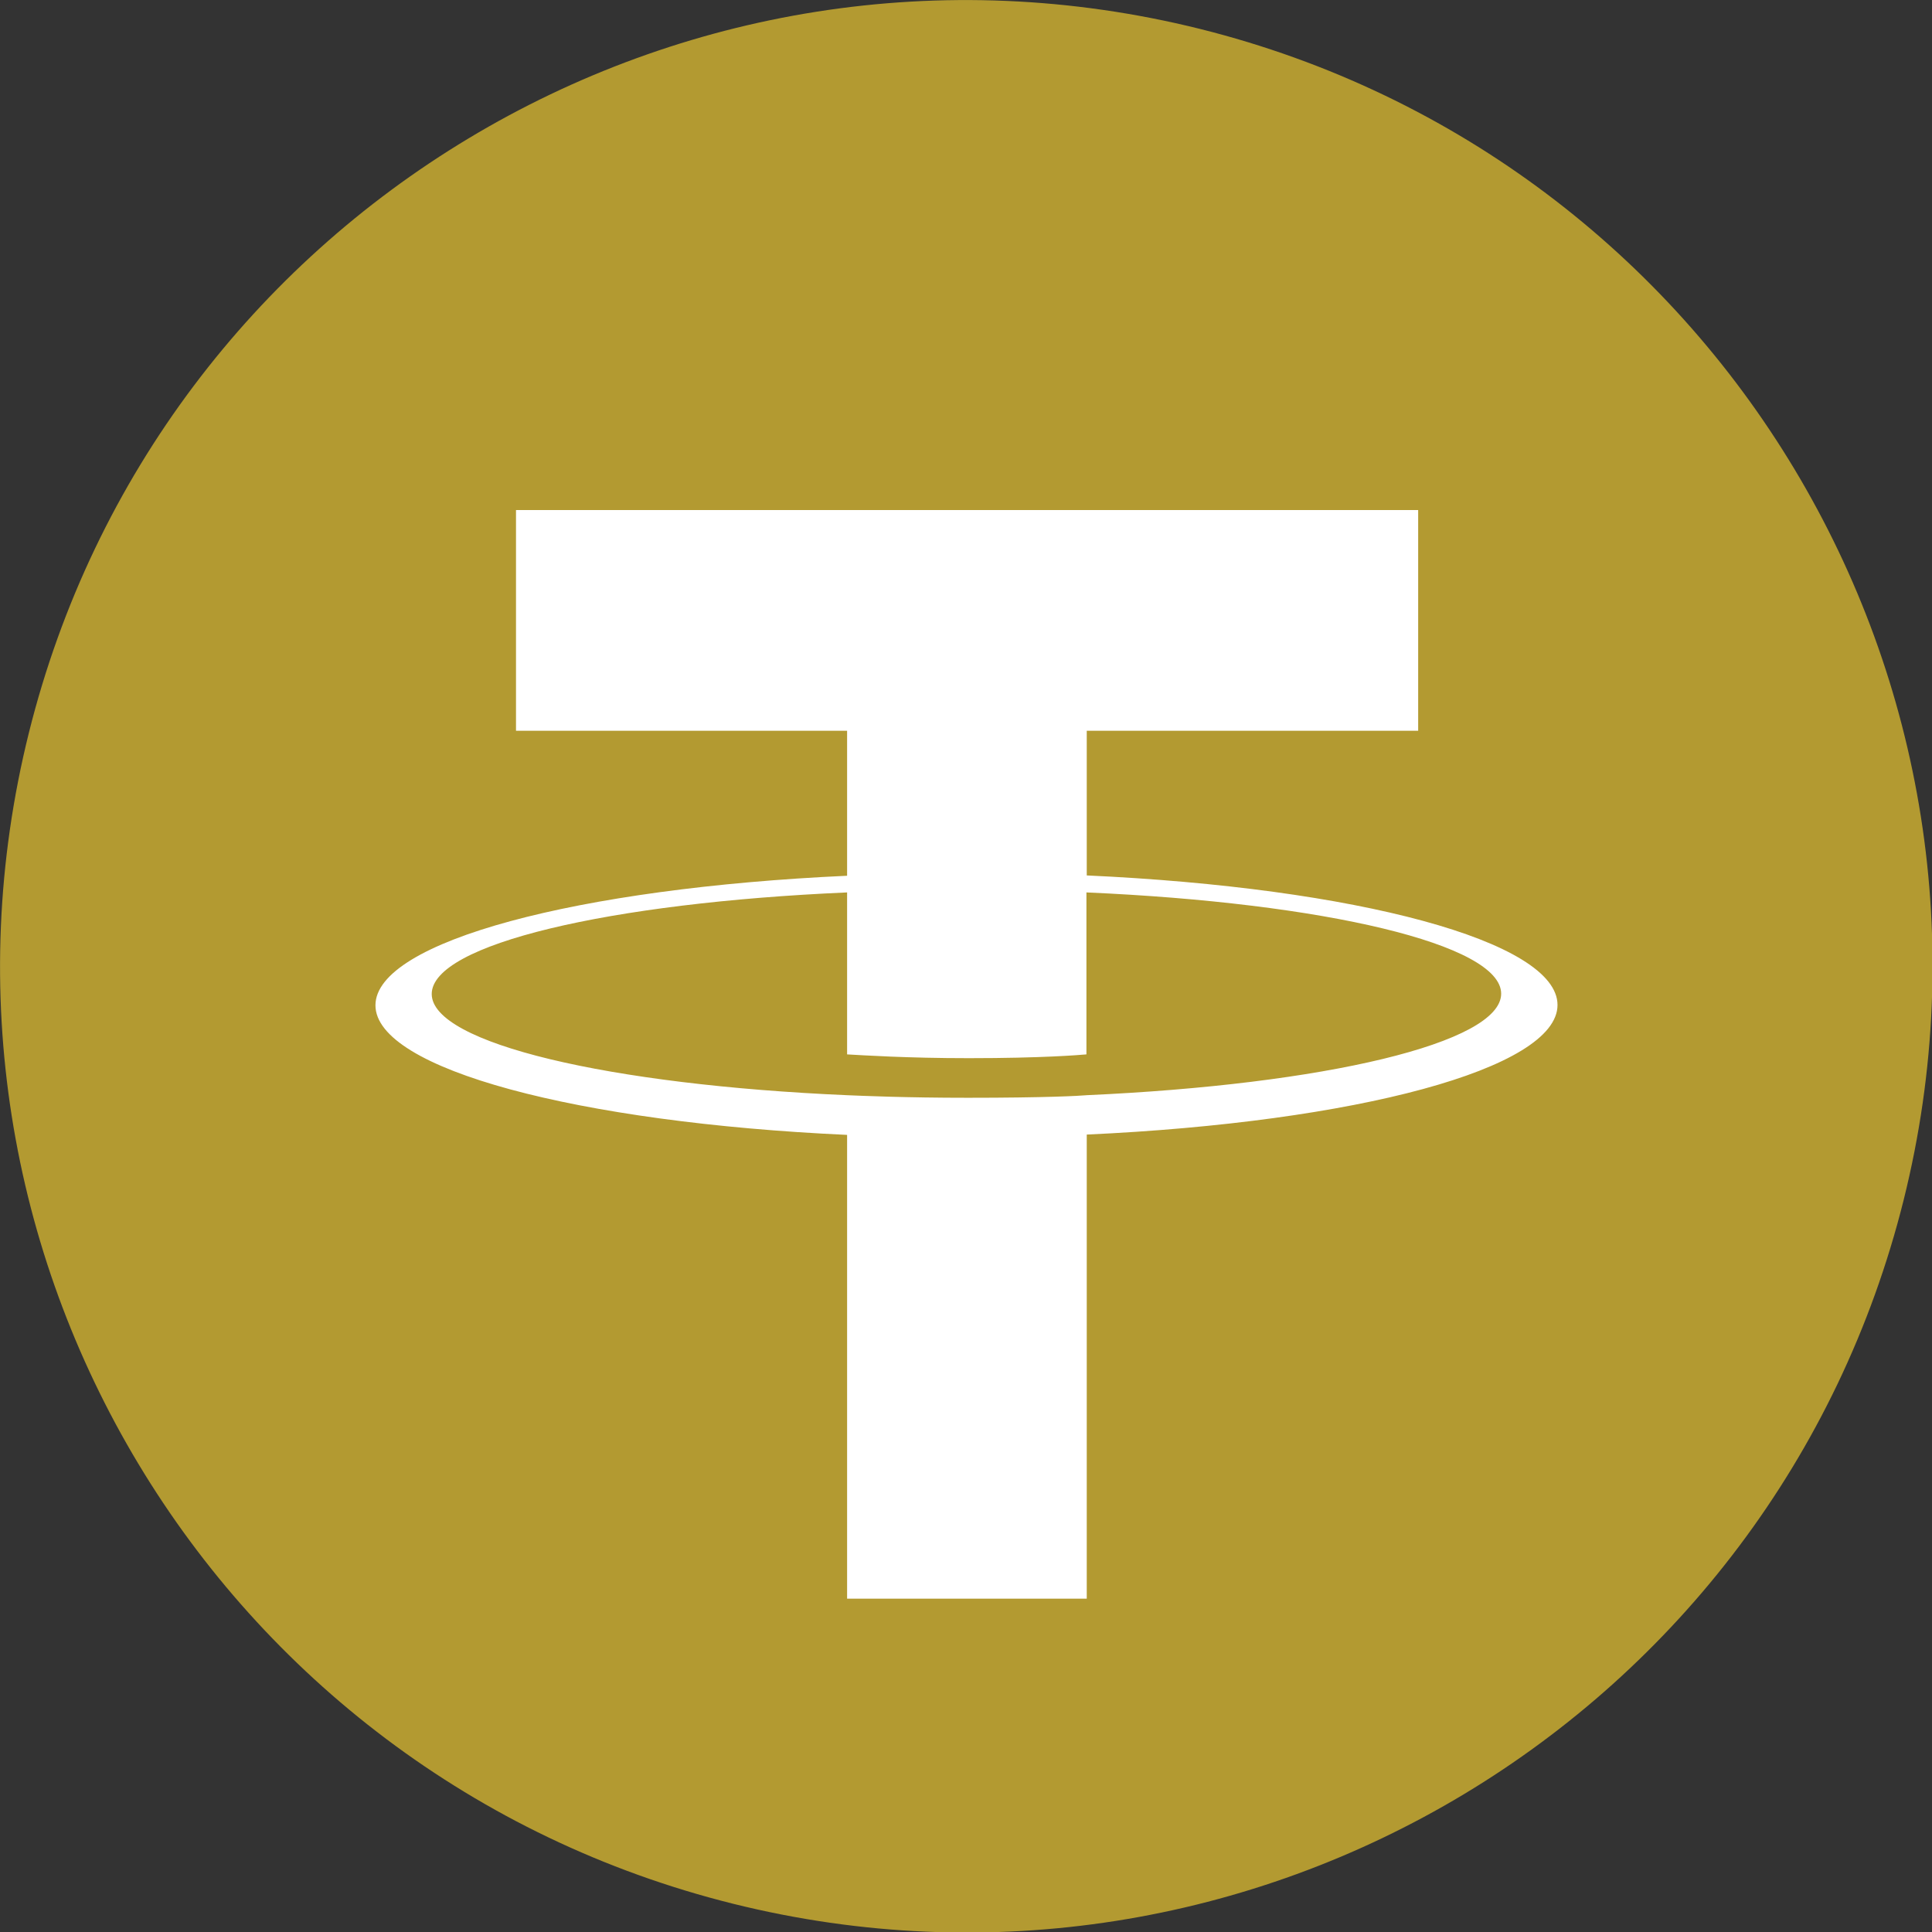<?xml version="1.0" encoding="UTF-8"?>
<svg xmlns="http://www.w3.org/2000/svg" xmlns:xlink="http://www.w3.org/1999/xlink" width="24px" height="24px" viewBox="0 0 24 24" version="1.1">
<rect x="0" y="0" width="24" height="24" fill="#333333" stroke="none"/>
<g id="surface1">
<path style=" stroke:none;fill-rule:nonzero;fill:rgb(70.196%,60.392%,19.216%);fill-opacity:1;" d="M 23.648 14.906 C 22.043 21.336 15.531 25.25 9.102 23.648 C 2.672 22.043 -1.242 15.531 0.359 9.102 C 1.961 2.672 8.473 -1.242 14.906 0.359 C 21.336 1.965 25.25 8.477 23.648 14.906 Z M 23.648 14.906 "/>
<path style=" stroke:none;fill-rule:nonzero;fill:rgb(100%,100%,100%);fill-opacity:1;" d="M 13.5 13.605 C 13.418 13.613 12.984 13.637 12.023 13.637 C 11.258 13.637 10.715 13.613 10.523 13.605 C 7.57 13.477 5.363 12.961 5.363 12.348 C 5.363 11.73 7.57 11.215 10.523 11.086 L 10.523 13.098 C 10.719 13.109 11.27 13.145 12.035 13.145 C 12.953 13.145 13.414 13.105 13.496 13.098 L 13.496 11.086 C 16.445 11.215 18.648 11.73 18.648 12.344 C 18.648 12.957 16.445 13.473 13.496 13.605 Z M 13.5 10.875 L 13.5 9.078 L 17.617 9.078 L 17.617 6.336 L 6.41 6.336 L 6.41 9.078 L 10.523 9.078 L 10.523 10.879 C 7.18 11.031 4.664 11.695 4.664 12.488 C 4.664 13.281 7.18 13.945 10.523 14.098 L 10.523 19.859 L 13.5 19.859 L 13.5 14.094 C 16.836 13.941 19.348 13.277 19.348 12.484 C 19.348 11.691 16.84 11.027 13.5 10.875 Z M 13.5 10.875 "/>
</g>
</svg>
